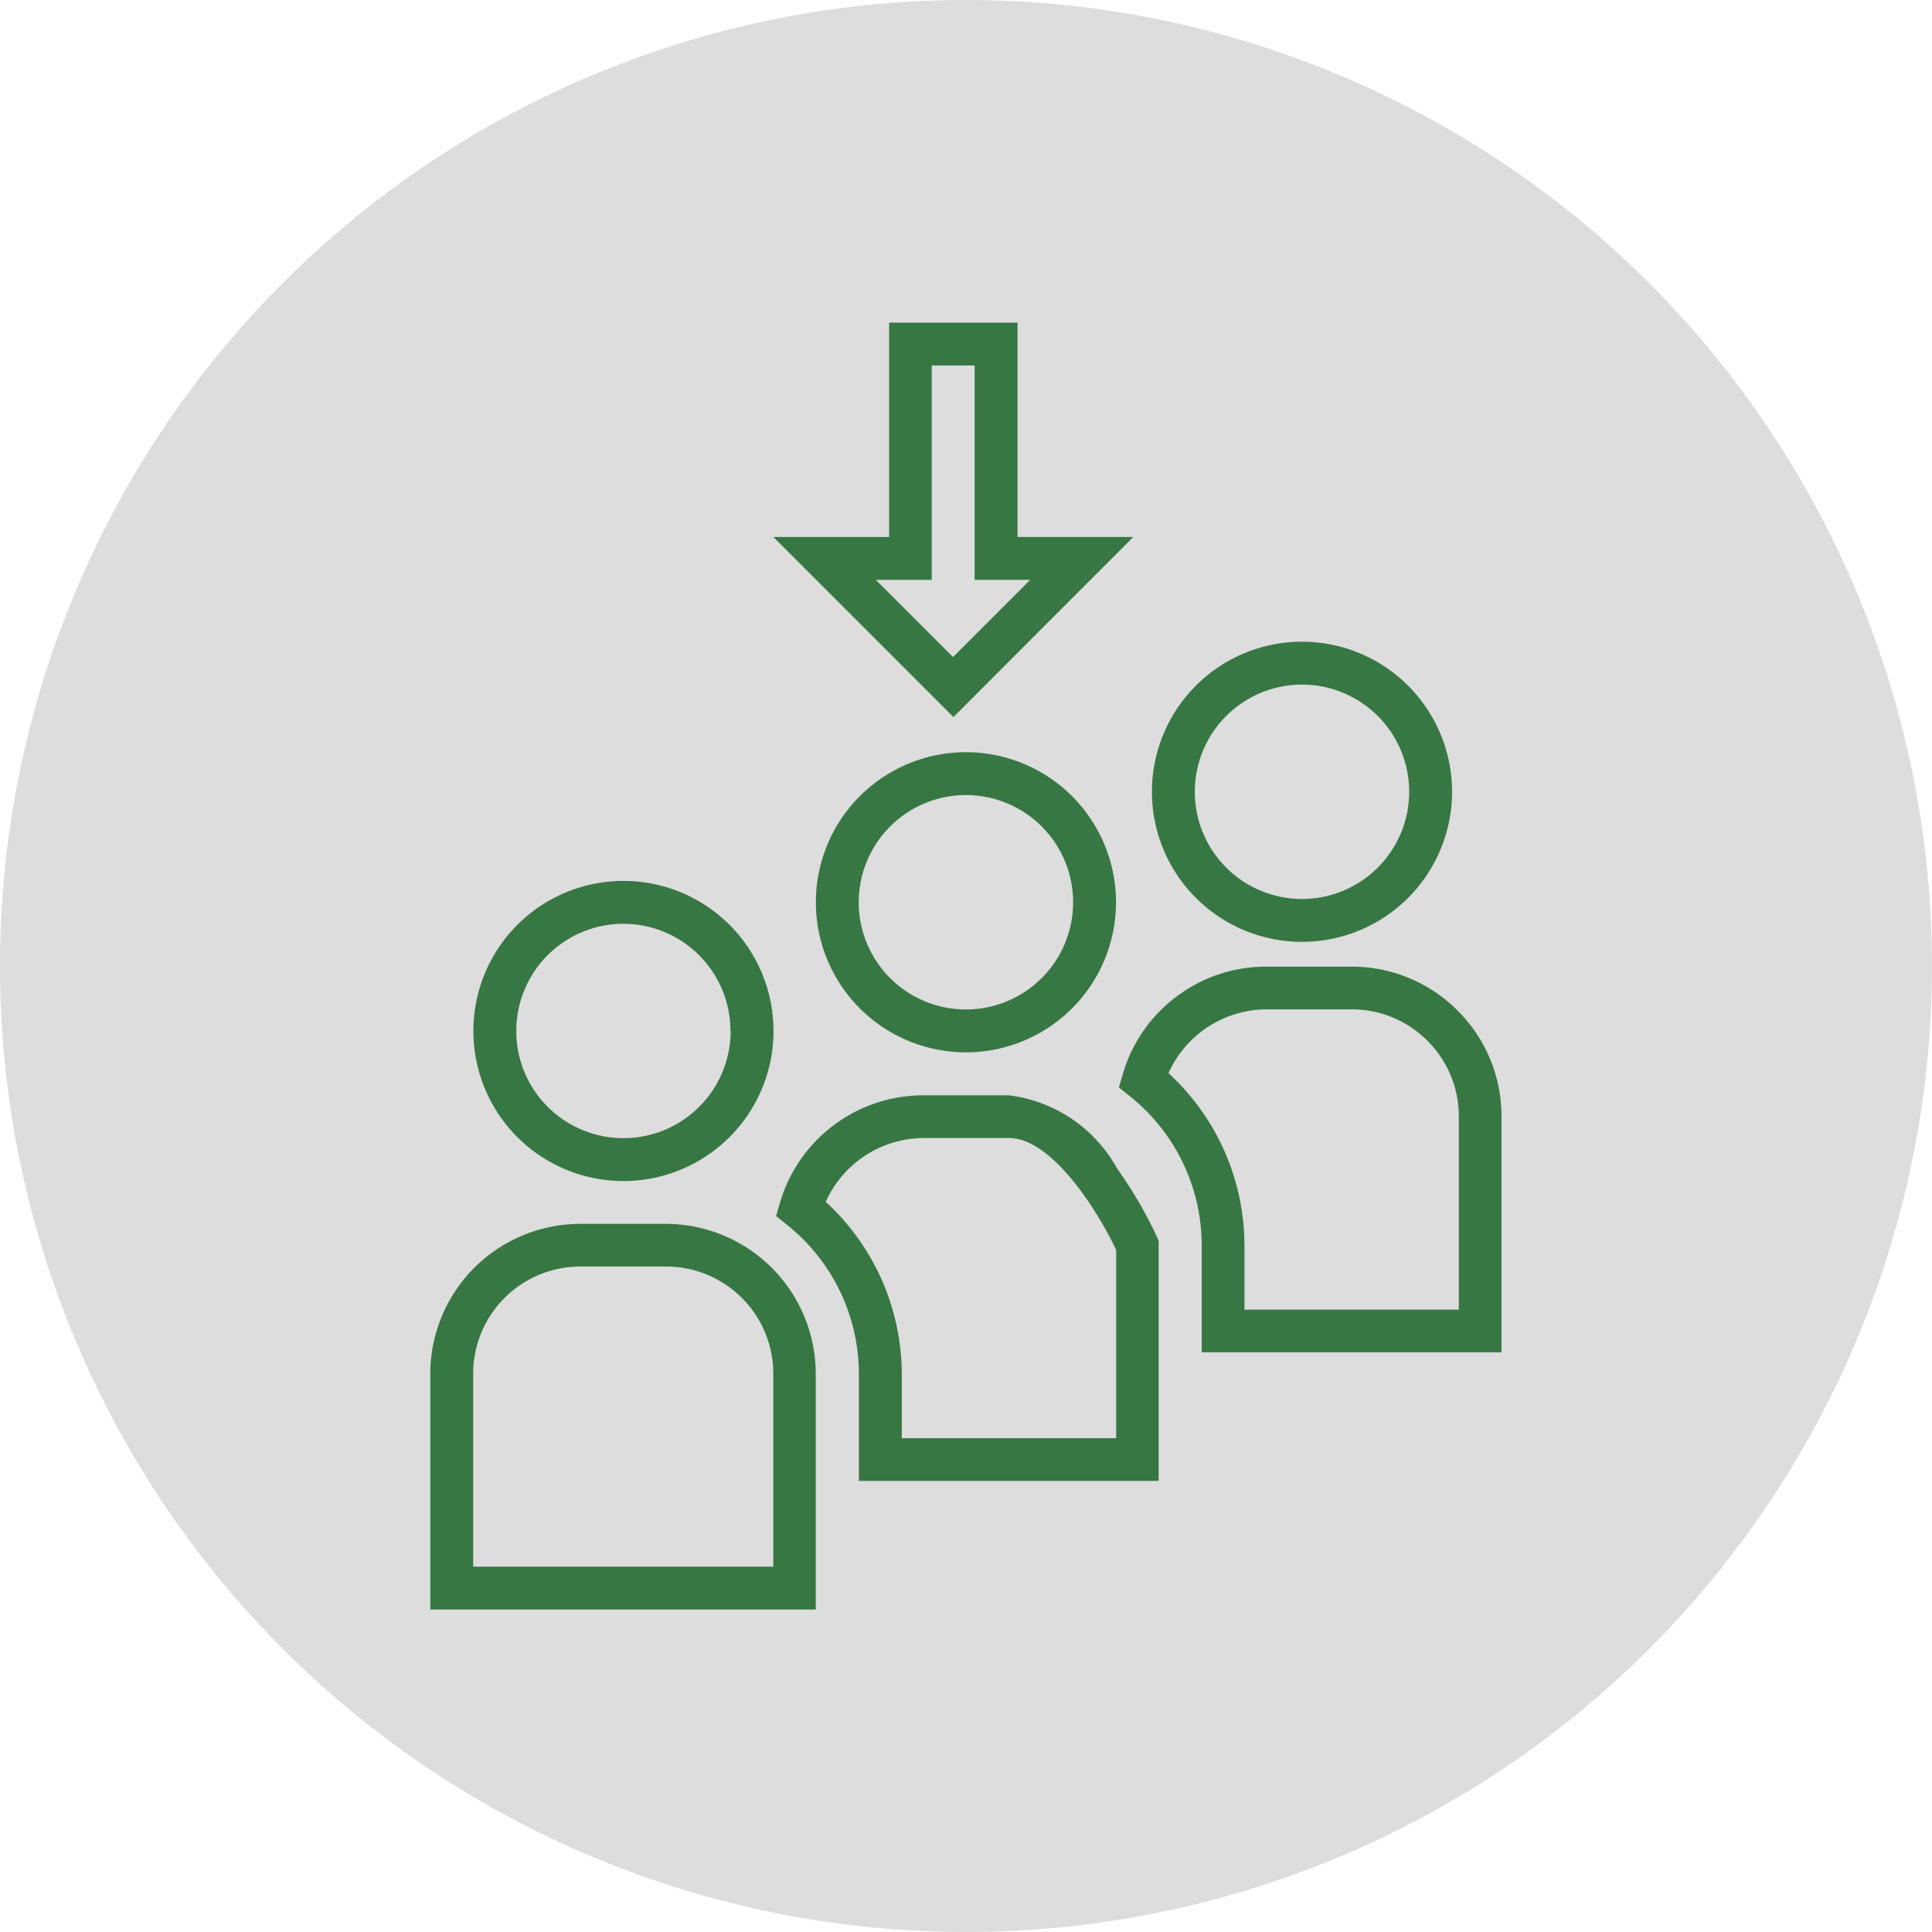 <svg xmlns="http://www.w3.org/2000/svg" width="45.061" height="45.061" viewBox="0 0 45.061 45.061">
  <g id="Grupo_5030" data-name="Grupo 5030" transform="translate(19879.58 11418.965)">
    <g id="Grupo_5006" data-name="Grupo 5006" transform="translate(-19879.58 -11418.965)">
      <g id="Grupo_4883" data-name="Grupo 4883" transform="translate(0 0)">
        <path id="Trazado_2997" data-name="Trazado 2997" d="M1497.187-2409.394a22.53,22.53,0,0,1,22.53,22.53,22.53,22.53,0,0,1-22.53,22.53,22.53,22.53,0,0,1-22.53-22.53,22.53,22.53,0,0,1,22.53-22.53Z" transform="translate(-1474.657 2409.394)" fill="#ddd"/>
      </g>
    </g>
    <g id="Grupo_5022" data-name="Grupo 5022" transform="translate(-19869.539 -11411.438)">
      <path id="Trazado_3228" data-name="Trazado 3228" d="M1691.958-1807.25h-2a3.5,3.5,0,0,0-3.5,3.5v5.495h8.99v-5.495A3.5,3.5,0,0,0,1691.958-1807.25Zm-4.5,7.995v-4.5a2.5,2.5,0,0,1,2.5-2.5h2a2.5,2.5,0,0,1,2.5,2.5v4.5Z" transform="translate(-1686.463 1828.268)" fill="#377743"/>
      <path id="Trazado_3229" data-name="Trazado 3229" d="M2033.057-1932.77a3.475,3.475,0,0,0-2.473-1.026h-2a3.46,3.46,0,0,0-2.081.695,3.459,3.459,0,0,0-1.253,1.8l-.095.321.26.209a4.45,4.45,0,0,1,1.672,3.469v2.5h6.992v-5.492A3.473,3.473,0,0,0,2033.057-1932.77Zm-6.745,1.458a2.515,2.515,0,0,1,2.273-1.488h2a2.485,2.485,0,0,1,1.768.734,2.484,2.484,0,0,1,.731,1.769v4.5h-5v-1.5A5.469,5.469,0,0,0,2026.313-1931.312Z" transform="translate(-2009.1 1948.815)" fill="#377743"/>
      <path id="Trazado_3230" data-name="Trazado 3230" d="M1864.451-1868.793a3.344,3.344,0,0,0-2.523-1.705h-2a3.46,3.46,0,0,0-2.081.695,3.46,3.46,0,0,0-1.254,1.8l-.095.32.26.209a4.45,4.45,0,0,1,1.672,3.469v2.5h6.992v-5.6l-.043-.1A9.968,9.968,0,0,0,1864.451-1868.793Zm-6.794.779a2.515,2.515,0,0,1,2.274-1.488h2c1,0,2.068,1.693,2.5,2.61v4.39h-5v-1.5A5.469,5.469,0,0,0,1857.657-1868.014Z" transform="translate(-1848.439 1888.518)" fill="#377743"/>
      <path id="Trazado_3231" data-name="Trazado 3231" d="M1707.551-1972.41a3.5,3.5,0,0,0,3.5,3.5,3.5,3.5,0,0,0,3.5-3.5,3.5,3.5,0,0,0-3.5-3.5A3.5,3.5,0,0,0,1707.551-1972.41Zm6,0a2.5,2.5,0,0,1-2.5,2.5,2.5,2.5,0,0,1-2.5-2.5,2.5,2.5,0,0,1,2.5-2.5A2.5,2.5,0,0,1,1713.547-1972.41Z" transform="translate(-1706.551 1988.929)" fill="#377743"/>
      <path id="Trazado_3232" data-name="Trazado 3232" d="M2044.989-2086.52a3.5,3.5,0,0,0,3.5-3.5,3.5,3.5,0,0,0-3.5-3.5,3.5,3.5,0,0,0-3.5,3.5A3.5,3.5,0,0,0,2044.989-2086.52Zm-2.5-3.5a2.5,2.5,0,0,1,2.5-2.5,2.5,2.5,0,0,1,2.5,2.5,2.5,2.5,0,0,1-2.5,2.5A2.5,2.5,0,0,1,2042.489-2090.016Z" transform="translate(-2024.663 2100.96)" fill="#377743"/>
      <path id="Trazado_3233" data-name="Trazado 3233" d="M1879.636-2032.162a3.5,3.5,0,0,0,3.5-3.5,3.5,3.5,0,0,0-3.5-3.5,3.5,3.5,0,0,0-3.5,3.5A3.5,3.5,0,0,0,1879.636-2032.162Zm-2.5-3.5a2.5,2.5,0,0,1,2.5-2.5,2.5,2.5,0,0,1,2.5,2.5,2.5,2.5,0,0,1-2.5,2.5A2.5,2.5,0,0,1,1877.135-2035.658Z" transform="translate(-1867.148 2049.179)" fill="#377743"/>
      <path id="Trazado_3234" data-name="Trazado 3234" d="M1863.446-2245.634h-2.7v-5h-2.994v5h-2.7l4.2,4.2Zm-4.7,1v-5h1v5h1.295l-1.8,1.8-1.8-1.8Z" transform="translate(-1847.055 2250.631)" fill="#377743"/>
    </g>
  </g>
</svg>
